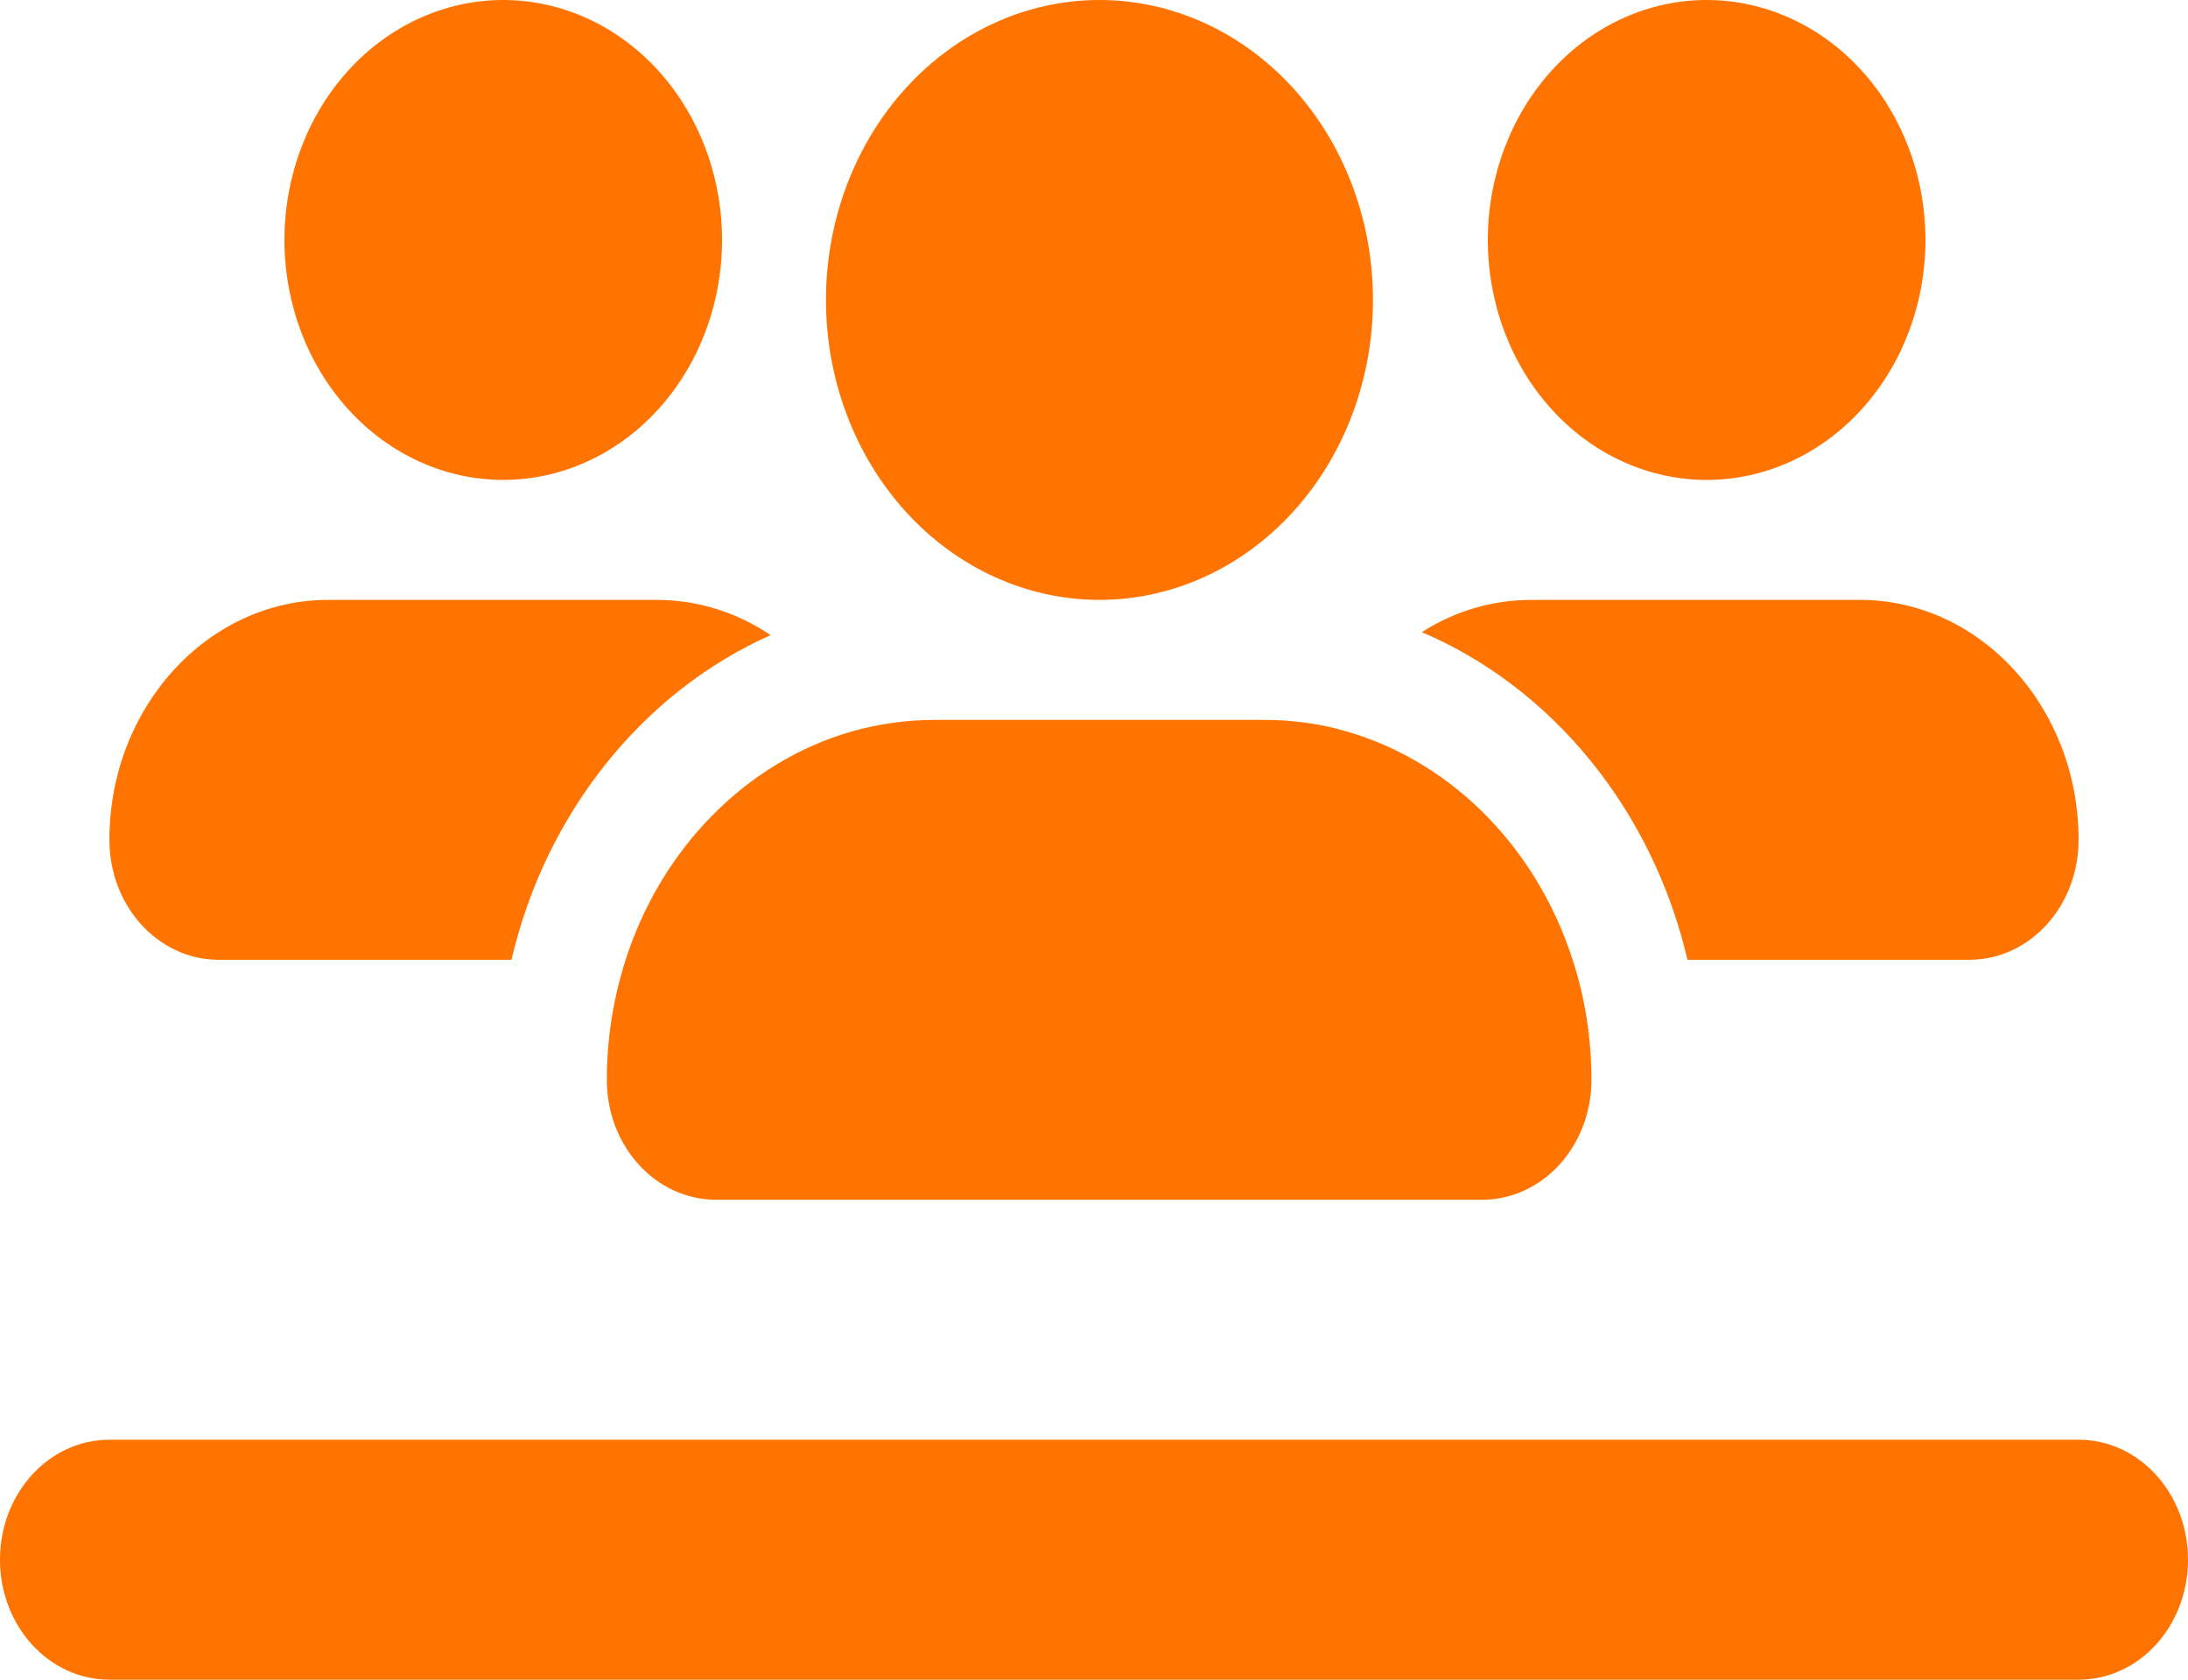 <svg width="56" height="43" viewBox="0 0 56 43" fill="none" xmlns="http://www.w3.org/2000/svg">
<path d="M18.48 6.143C18.48 4.514 17.89 2.951 16.84 1.799C15.79 0.647 14.365 0 12.88 0C11.395 0 9.97 0.647 8.92 1.799C7.87 2.951 7.28 4.514 7.28 6.143C7.28 7.772 7.87 9.335 8.92 10.486C9.97 11.639 11.395 12.286 12.88 12.286C14.365 12.286 15.79 11.639 16.84 10.486C17.89 9.335 18.48 7.772 18.48 6.143ZM2.8 21.5C2.8 23.199 4.051 24.571 5.6 24.571H13.09C13.974 20.79 16.468 17.709 19.723 16.259C18.874 15.684 17.867 15.357 16.8 15.357H8.4C5.311 15.357 2.8 18.112 2.8 21.5ZM43.19 24.571H50.4C51.949 24.571 53.2 23.199 53.2 21.5C53.2 18.112 50.689 15.357 47.6 15.357H39.2C38.176 15.357 37.214 15.655 36.391 16.183C39.725 17.603 42.289 20.723 43.19 24.571ZM34.23 18.659C33.626 18.505 32.987 18.429 32.34 18.429H23.94C23.196 18.429 22.479 18.534 21.796 18.726C19.101 19.504 16.931 21.711 16.012 24.571C15.706 25.531 15.531 26.568 15.531 27.643C15.531 29.342 16.782 30.714 18.331 30.714H37.931C39.48 30.714 40.731 29.342 40.731 27.643C40.731 26.568 40.565 25.531 40.25 24.571C39.305 21.625 37.03 19.369 34.221 18.659H34.23ZM49.28 6.143C49.28 4.514 48.69 2.951 47.64 1.799C46.59 0.647 45.165 0 43.68 0C42.195 0 40.77 0.647 39.72 1.799C38.67 2.951 38.08 4.514 38.08 6.143C38.08 7.772 38.67 9.335 39.72 10.486C40.77 11.639 42.195 12.286 43.68 12.286C45.165 12.286 46.59 11.639 47.64 10.486C48.69 9.335 49.28 7.772 49.28 6.143ZM28.14 15.357C29.997 15.357 31.777 14.548 33.09 13.108C34.403 11.668 35.14 9.715 35.14 7.679C35.14 5.642 34.403 3.689 33.09 2.249C31.777 0.809 29.997 0 28.14 0C26.284 0 24.503 0.809 23.19 2.249C21.878 3.689 21.14 5.642 21.14 7.679C21.14 9.715 21.878 11.668 23.19 13.108C24.503 14.548 26.284 15.357 28.14 15.357ZM2.8 36.857C1.251 36.857 0 38.23 0 39.929C0 41.627 1.251 43 2.8 43H53.2C54.749 43 56 41.627 56 39.929C56 38.23 54.749 36.857 53.2 36.857H2.8Z" fill="#FF7300"/>
</svg>
